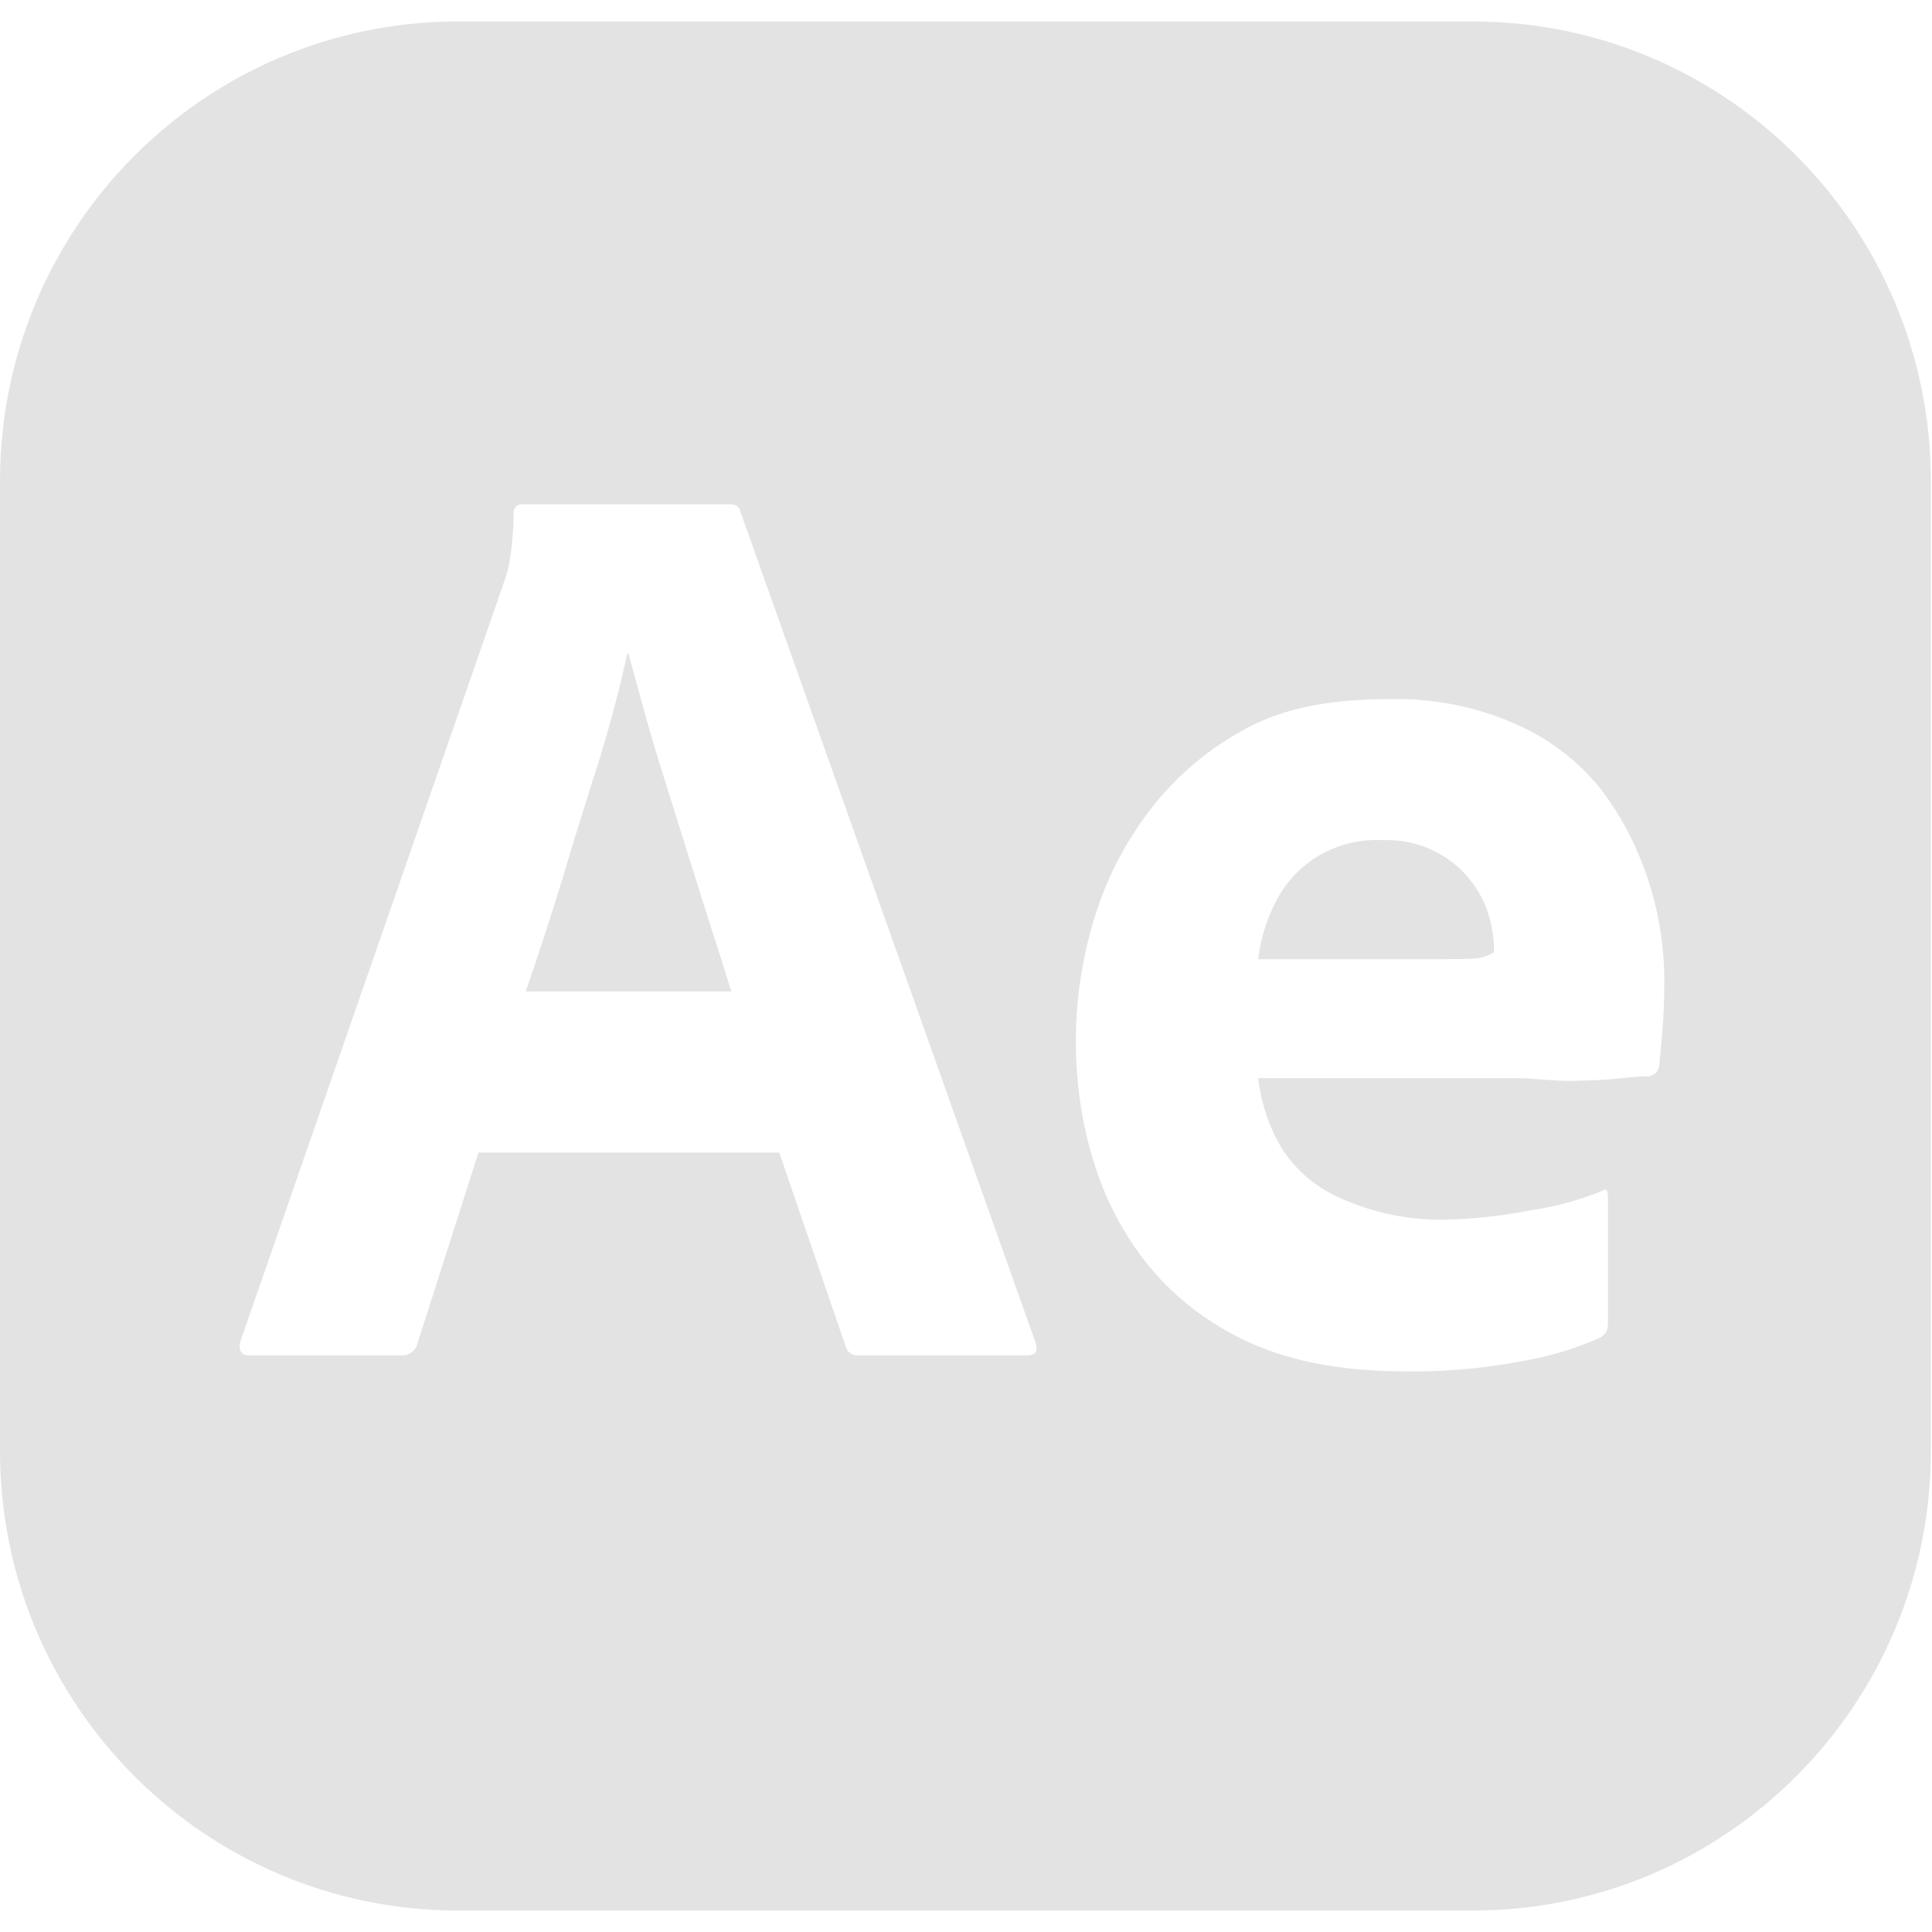 <?xml version="1.0" encoding="utf-8"?>
<svg width="32" height="32" viewBox="0 0 8.467 8.467" version="1.1" id="svg8" xmlns="http://www.w3.org/2000/svg">
  <defs id="defs2">
    <style id="style1399">.cls-1{fill:#e3e3e3;}</style>
  </defs>
  <path class="cls-2" d="M 3.415 5.051 L 2.097 5.051 L 1.829 5.889 C 1.822 5.92 1.793 5.941 1.761 5.94 L 1.094 5.94 C 1.056 5.94 1.044 5.919 1.054 5.877 L 2.194 2.594 C 2.206 2.56 2.218 2.527 2.229 2.483 C 2.244 2.406 2.25 2.328 2.251 2.251 C 2.248 2.228 2.267 2.207 2.292 2.21 L 3.198 2.21 C 3.225 2.21 3.24 2.22 3.244 2.24 L 4.538 5.883 C 4.55 5.921 4.538 5.94 4.504 5.94 L 3.763 5.94 C 3.737 5.943 3.712 5.926 3.706 5.9 L 3.415 5.051 Z M 2.304 4.345 L 3.205 4.345 C 3.181 4.269 3.155 4.183 3.124 4.089 C 3.093 3.992 3.061 3.891 3.027 3.782 C 2.993 3.674 2.959 3.564 2.925 3.456 C 2.89 3.347 2.859 3.243 2.83 3.141 C 2.802 3.04 2.777 2.947 2.754 2.864 L 2.749 2.864 C 2.716 3.018 2.675 3.17 2.629 3.322 C 2.574 3.493 2.519 3.669 2.466 3.848 C 2.411 4.026 2.357 4.193 2.304 4.345 Z M 6.637 4.725 L 5.514 4.725 C 5.527 4.836 5.563 4.945 5.622 5.04 C 5.686 5.136 5.776 5.21 5.882 5.254 C 6.025 5.318 6.18 5.348 6.334 5.345 C 6.459 5.342 6.581 5.329 6.703 5.305 C 6.811 5.29 6.918 5.261 7.019 5.22 C 7.039 5.205 7.047 5.215 7.047 5.249 L 7.047 5.793 C 7.048 5.808 7.045 5.823 7.04 5.836 C 7.032 5.846 7.024 5.855 7.014 5.862 C 6.901 5.912 6.78 5.948 6.66 5.967 C 6.495 5.998 6.326 6.013 6.157 6.01 C 5.888 6.01 5.663 5.968 5.479 5.885 C 5.308 5.808 5.154 5.694 5.034 5.547 C 4.923 5.41 4.84 5.25 4.79 5.081 C 4.739 4.913 4.715 4.738 4.715 4.563 C 4.715 4.371 4.745 4.181 4.804 3.999 C 4.861 3.821 4.951 3.658 5.069 3.513 C 5.187 3.371 5.331 3.256 5.496 3.175 C 5.664 3.093 5.861 3.064 6.09 3.064 C 6.279 3.059 6.467 3.096 6.64 3.172 C 6.786 3.236 6.914 3.332 7.014 3.456 C 7.106 3.576 7.177 3.714 7.224 3.859 C 7.27 3.999 7.293 4.147 7.294 4.294 C 7.294 4.377 7.291 4.455 7.285 4.523 C 7.279 4.591 7.275 4.641 7.271 4.672 C 7.268 4.698 7.245 4.717 7.219 4.717 C 7.196 4.717 7.157 4.72 7.101 4.726 C 7.046 4.732 6.978 4.735 6.897 4.737 C 6.815 4.739 6.728 4.725 6.637 4.725 Z M 5.514 4.204 L 6.261 4.204 C 6.351 4.204 6.421 4.203 6.464 4.201 C 6.493 4.198 6.521 4.189 6.547 4.174 L 6.547 4.14 C 6.544 4.095 6.537 4.051 6.523 4.007 C 6.461 3.807 6.271 3.674 6.062 3.682 C 5.864 3.671 5.681 3.775 5.592 3.95 C 5.55 4.031 5.524 4.116 5.514 4.204 Z M 0 2.109 L 0 6.358 C 0 7.471 0.898 8.373 2.009 8.373 L 6.454 8.373 C 7.563 8.373 8.462 7.471 8.462 6.358 L 8.462 2.109 C 8.462 0.995 7.563 0.094 6.454 0.094 L 2.009 0.094 C 0.898 0.094 0 0.995 0 2.109 Z" style="fill: rgb(227, 227, 227);"/>
</svg>